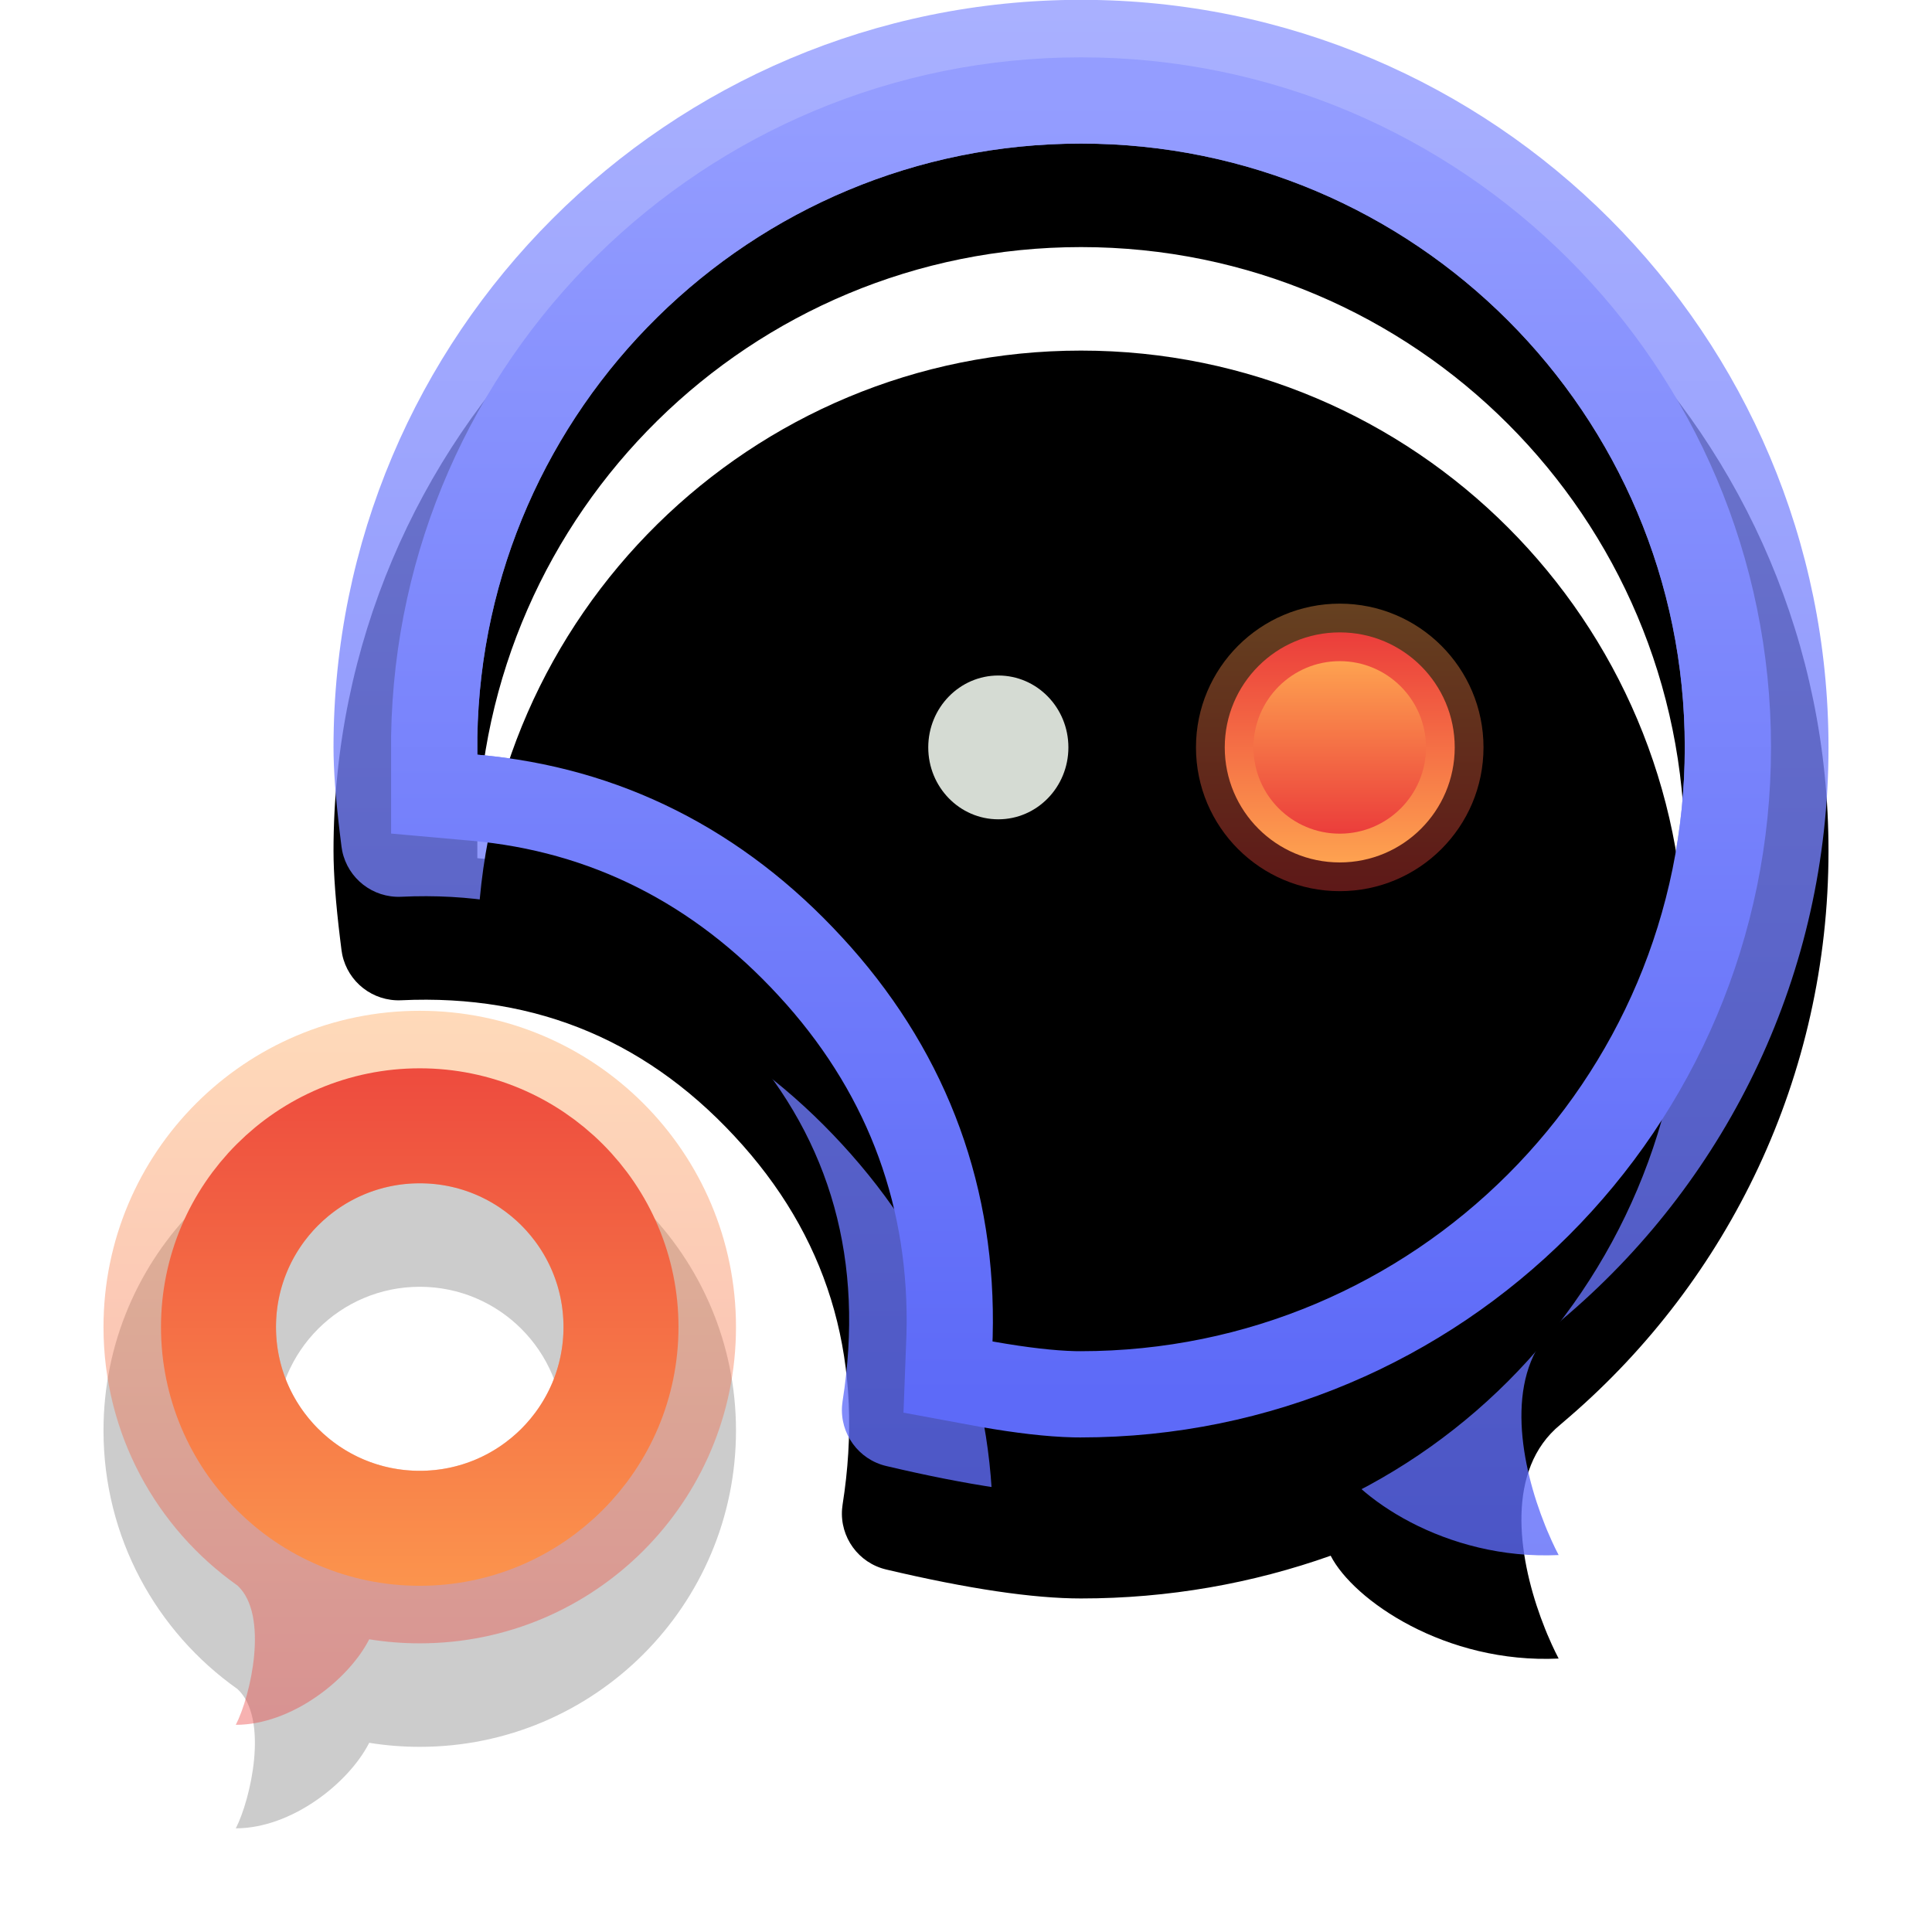 <?xml version="1.0" encoding="UTF-8"?>
<svg width="56px" height="56px" viewBox="0 0 56 56" version="1.1" xmlns="http://www.w3.org/2000/svg" xmlns:xlink="http://www.w3.org/1999/xlink">
    <!-- Generator: Sketch 55.2 (78181) - https://sketchapp.com -->
    <title>Icon</title>
    <desc>Created with Sketch.</desc>
    <defs>
        <linearGradient x1="50%" y1="0%" x2="50%" y2="100%" id="linearGradient-1">
            <stop stop-color="#949DFF" offset="0%"></stop>
            <stop stop-color="#5D6AF8" offset="100%"></stop>
        </linearGradient>
        <path d="M21.667,-9.47472783e-14 C33.633,-9.47472783e-14 43.333,9.701 43.333,21.669 C43.333,28.221 40.425,34.095 35.829,38.068 L35.559,38.3 C33.971,39.602 34.336,42.085 34.991,43.885 L35.117,44.215 C35.138,44.268 35.16,44.321 35.181,44.372 L35.313,44.673 C35.379,44.817 35.445,44.953 35.511,45.079 C32.233,45.235 29.564,43.389 28.903,42.098 C26.64,42.901 24.204,43.337 21.667,43.337 C20.274,43.337 18.392,43.058 16.02,42.498 C15.214,42.308 14.676,41.558 14.741,40.745 L14.756,40.616 C15.393,36.574 14.431,33.105 11.869,30.21 C9.22,27.216 5.918,25.812 1.963,25.998 C1.139,26.036 0.419,25.469 0.253,24.674 L0.232,24.547 L0.192,24.227 C0.064,23.18 0,22.327 0,21.669 C0,9.701 9.7,-9.47472783e-14 21.667,-9.47472783e-14 Z M21.667,4.167 C12.099,4.167 4.325,11.845 4.169,21.376 L4.169,21.879 L4.204,21.883 C8.285,22.243 11.862,24.038 14.75,27.183 L14.989,27.448 C17.836,30.665 19.218,34.5 19.106,38.744 L19.101,38.887 L19.179,38.901 C20.117,39.066 20.892,39.153 21.492,39.168 L21.667,39.17 C31.332,39.17 39.167,31.334 39.167,21.669 C39.167,12.003 31.332,4.167 21.667,4.167 Z" id="path-2"></path>
        <filter x="-13.8%" y="-6.7%" width="127.7%" height="126.6%" filterUnits="objectBoundingBox" id="filter-3">
            <feOffset dx="0" dy="3" in="SourceAlpha" result="shadowOffsetOuter1"></feOffset>
            <feGaussianBlur stdDeviation="1.5" in="shadowOffsetOuter1" result="shadowBlurOuter1"></feGaussianBlur>
            <feComposite in="shadowBlurOuter1" in2="SourceAlpha" operator="out" result="shadowBlurOuter1"></feComposite>
            <feColorMatrix values="0 0 0 0 0.365   0 0 0 0 0.416   0 0 0 0 0.973  0 0 0 0.2 0" type="matrix" in="shadowBlurOuter1"></feColorMatrix>
        </filter>
        <linearGradient x1="50%" y1="0%" x2="50%" y2="100%" id="linearGradient-4">
            <stop stop-color="#949DFF" offset="0%"></stop>
            <stop stop-color="#5D6AF8" offset="100%"></stop>
        </linearGradient>
        <path d="M21.667,4.167 C12.099,4.167 4.325,11.845 4.169,21.376 L4.169,21.879 L4.204,21.883 C8.285,22.243 11.862,24.038 14.75,27.183 L14.989,27.448 C17.836,30.665 19.218,34.5 19.106,38.744 L19.101,38.887 L19.179,38.901 C20.117,39.066 20.892,39.153 21.492,39.168 L21.667,39.17 C31.332,39.17 39.167,31.334 39.167,21.669 C39.167,12.003 31.332,4.167 21.667,4.167 Z" id="path-5"></path>
        <filter x="-24.3%" y="-15.7%" width="148.6%" height="148.6%" filterUnits="objectBoundingBox" id="filter-6">
            <feMorphology radius="2.5" operator="dilate" in="SourceAlpha" result="shadowSpreadOuter1"></feMorphology>
            <feOffset dx="0" dy="3" in="shadowSpreadOuter1" result="shadowOffsetOuter1"></feOffset>
            <feMorphology radius="1" operator="erode" in="SourceAlpha" result="shadowInner"></feMorphology>
            <feOffset dx="0" dy="3" in="shadowInner" result="shadowInner"></feOffset>
            <feComposite in="shadowOffsetOuter1" in2="shadowInner" operator="out" result="shadowOffsetOuter1"></feComposite>
            <feGaussianBlur stdDeviation="1.5" in="shadowOffsetOuter1" result="shadowBlurOuter1"></feGaussianBlur>
            <feColorMatrix values="0 0 0 0 0.365   0 0 0 0 0.416   0 0 0 0 0.973  0 0 0 0.2 0" type="matrix" in="shadowBlurOuter1"></feColorMatrix>
        </filter>
        <linearGradient x1="50%" y1="0%" x2="50%" y2="100%" id="linearGradient-7">
            <stop stop-color="#FEA250" offset="0%"></stop>
            <stop stop-color="#EB3D3B" offset="100%"></stop>
        </linearGradient>
        <ellipse id="path-8" cx="11.927" cy="4.167" rx="4.167" ry="4.167"></ellipse>
        <filter x="-72.0%" y="-36.0%" width="244.0%" height="244.0%" filterUnits="objectBoundingBox" id="filter-9">
            <feOffset dx="0" dy="3" in="SourceAlpha" result="shadowOffsetOuter1"></feOffset>
            <feGaussianBlur stdDeviation="1.5" in="shadowOffsetOuter1" result="shadowBlurOuter1"></feGaussianBlur>
            <feColorMatrix values="0 0 0 0 0.922   0 0 0 0 0.247   0 0 0 0 0.231  0 0 0 0.6 0" type="matrix" in="shadowBlurOuter1"></feColorMatrix>
        </filter>
        <linearGradient x1="50%" y1="0%" x2="50%" y2="100%" id="linearGradient-10">
            <stop stop-color="#EB3D3B" offset="0%"></stop>
            <stop stop-color="#FEA250" offset="100%"></stop>
        </linearGradient>
        <linearGradient x1="50%" y1="0%" x2="50%" y2="100%" id="linearGradient-11">
            <stop stop-color="#FEA250" offset="0%"></stop>
            <stop stop-color="#EB3D3B" offset="100%"></stop>
        </linearGradient>
        <path d="M7.702,18.218 C7.104,19.393 5.447,20.697 3.835,20.697 C4.262,19.87 4.807,17.514 3.884,16.66 C1.534,15 0,12.263 0,9.167 C0,4.104 4.104,0 9.167,0 C14.229,0 18.333,4.104 18.333,9.167 C18.333,14.231 14.229,18.335 9.167,18.335 C8.668,18.335 8.179,18.295 7.702,18.218 Z M9.167,13.334 C11.468,13.334 13.333,11.469 13.333,9.167 C13.333,6.866 11.468,5 9.167,5 C6.865,5 5,6.866 5,9.167 C5,11.469 6.865,13.334 9.167,13.334 Z" id="path-12"></path>
        <filter x="-32.7%" y="-14.5%" width="165.5%" height="158.0%" filterUnits="objectBoundingBox" id="filter-13">
            <feOffset dx="0" dy="3" in="SourceAlpha" result="shadowOffsetOuter1"></feOffset>
            <feGaussianBlur stdDeviation="1.5" in="shadowOffsetOuter1" result="shadowBlurOuter1"></feGaussianBlur>
            <feColorMatrix values="0 0 0 0 0.922   0 0 0 0 0.247   0 0 0 0 0.231  0 0 0 1 0" type="matrix" in="shadowBlurOuter1"></feColorMatrix>
        </filter>
        <linearGradient x1="50%" y1="0%" x2="50%" y2="100%" id="linearGradient-14">
            <stop stop-color="#FEA250" offset="0%"></stop>
            <stop stop-color="#EB3D3B" offset="100%"></stop>
        </linearGradient>
        <linearGradient x1="50%" y1="-39.621%" x2="50%" y2="139.891%" id="linearGradient-15">
            <stop stop-color="#EB3D3B" offset="0%"></stop>
            <stop stop-color="#FEA250" offset="100%"></stop>
        </linearGradient>
    </defs>
    <g id="Symbols" stroke="none" stroke-width="1" fill="none" fill-rule="evenodd">
        <g id="Desktop-/-Header-/-Pop-Up" transform="translate(-37, -278)">
            <g id="Pop-Up" transform="translate(0, 120)">
                <g id="Apps" transform="translate(10, 10)">
                    <g id="Messenger" transform="translate(30, 147.995)">
                        <g id="Icon" transform="translate(0, -0)">
                            <g id="3" transform="translate(6.667, -0)" fill-rule="nonzero">
                                <g id="Shape">
                                    <use fill="black" fill-opacity="1" filter="url(#filter-3)" xlink:href="#path-2"></use>
                                    <use fill-opacity="0.8" fill="url(#linearGradient-1)" xlink:href="#path-2"></use>
                                </g>
                                <g id="Path">
                                    <use fill="black" fill-opacity="1" filter="url(#filter-6)" xlink:href="#path-5"></use>
                                    <path stroke="url(#linearGradient-4)" stroke-width="2.5" d="M21.667,2.917 C32.022,2.917 40.417,11.312 40.417,21.669 C40.417,32.025 32.022,40.42 21.651,40.42 L21.462,40.418 C20.785,40.401 19.948,40.305 18.951,40.13 L17.811,39.919 L17.852,38.839 L17.857,38.712 C17.96,34.768 16.68,31.245 14.061,28.285 L13.829,28.029 C11.152,25.113 7.864,23.461 4.093,23.128 L2.919,23.023 L2.919,21.879 L2.919,21.356 C3.087,11.131 11.428,2.917 21.667,2.917 Z"></path>
                                </g>
                            </g>
                            <g id="2" transform="translate(23.906, 17.502)">
                                <ellipse id="Oval-Copy-44" fill="#D5DBD3" cx="2.031" cy="4.167" rx="2.031" ry="2.084"></ellipse>
                                <g id="Oval-Copy-46" opacity="0.4">
                                    <use fill="black" fill-opacity="1" filter="url(#filter-9)" xlink:href="#path-8"></use>
                                    <use fill="url(#linearGradient-7)" fill-rule="evenodd" xlink:href="#path-8"></use>
                                </g>
                                <ellipse id="Oval-Copy-47" fill="url(#linearGradient-10)" cx="11.927" cy="4.167" rx="3.333" ry="3.334"></ellipse>
                                <ellipse id="Oval-Copy-48" fill="url(#linearGradient-11)" cx="11.927" cy="4.167" rx="2.5" ry="2.5"></ellipse>
                            </g>
                            <g id="1" transform="translate(0, 29.303)">
                                <g id="Combined-Shape" opacity="0.2" fill="black" fill-opacity="1">
                                    <use filter="url(#filter-13)" xlink:href="#path-12"></use>
                                </g>
                                <path d="M7.702,18.218 C7.104,19.393 5.447,20.697 3.835,20.697 C4.262,19.87 4.807,17.514 3.884,16.66 C1.534,15 0,12.263 0,9.167 C0,4.104 4.104,0 9.167,0 C14.229,0 18.333,4.104 18.333,9.167 C18.333,14.231 14.229,18.335 9.167,18.335 C8.668,18.335 8.179,18.295 7.702,18.218 Z M9.167,13.334 C11.468,13.334 13.333,11.469 13.333,9.167 C13.333,6.866 11.468,5 9.167,5 C6.865,5 5,6.866 5,9.167 C5,11.469 6.865,13.334 9.167,13.334 Z" id="Combined-Shape-Copy" fill="url(#linearGradient-14)" opacity="0.4"></path>
                                <path d="M9.167,15.001 C5.945,15.001 3.333,12.389 3.333,9.167 C3.333,5.946 5.945,3.334 9.167,3.334 C12.388,3.334 15,5.946 15,9.167 C15,12.389 12.388,15.001 9.167,15.001 Z" id="Oval-Copy-17" stroke="url(#linearGradient-15)" stroke-width="3.333"></path>
                            </g>
                        </g>
                    </g>
                </g>
            </g>
        </g>
    </g>
</svg>